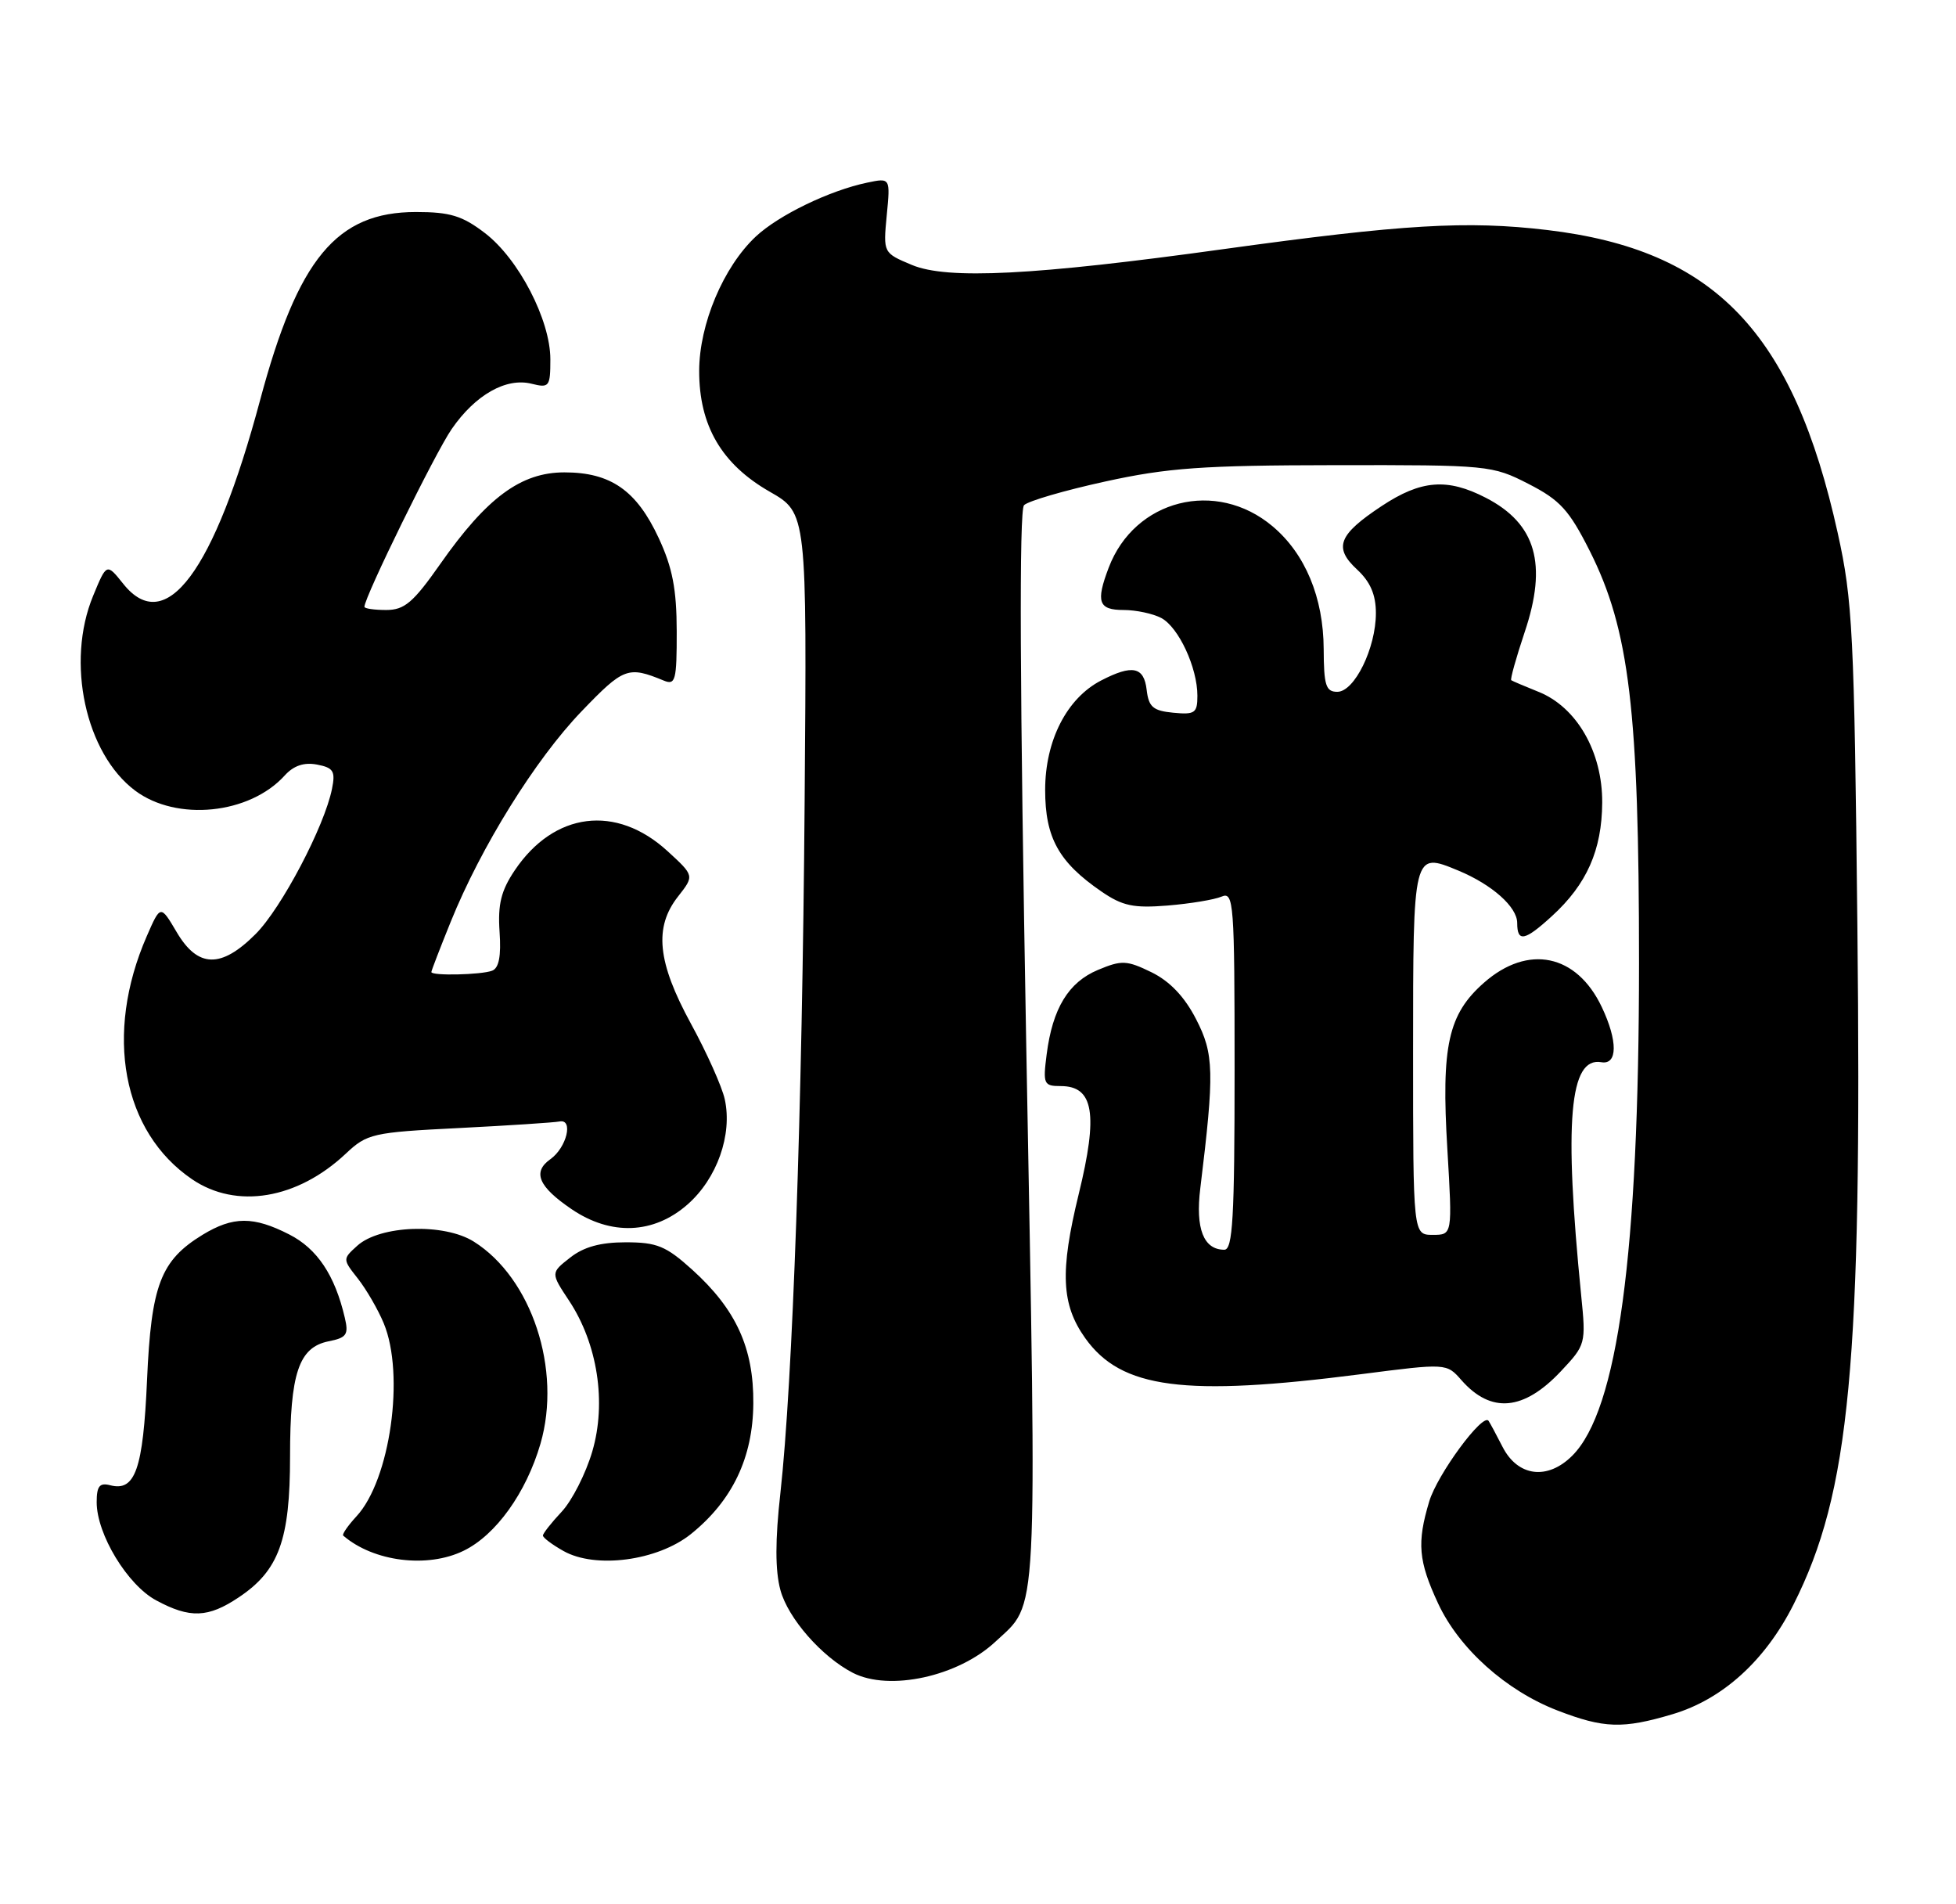 <?xml version="1.0" encoding="UTF-8" standalone="no"?>
<!DOCTYPE svg PUBLIC "-//W3C//DTD SVG 1.1//EN" "http://www.w3.org/Graphics/SVG/1.1/DTD/svg11.dtd" >
<svg xmlns="http://www.w3.org/2000/svg" xmlns:xlink="http://www.w3.org/1999/xlink" version="1.1" viewBox="0 0 263 256">
 <g >
 <path fill="currentColor"
d=" M 224.88 230.44 C 231.61 228.44 237.34 223.25 241.15 215.70 C 248.75 200.64 250.37 183.44 249.74 124.50 C 249.32 85.03 249.10 80.69 247.10 71.67 C 241.12 44.63 230.53 33.59 208.03 30.92 C 197.22 29.64 188.67 30.15 164.50 33.49 C 139.04 37.02 127.39 37.61 122.62 35.62 C 118.75 34.00 118.75 34.00 119.23 28.95 C 119.72 23.90 119.72 23.90 116.61 24.55 C 111.53 25.61 104.70 28.92 101.62 31.80 C 97.26 35.89 94.02 43.58 94.01 49.86 C 94.00 57.22 97.03 62.40 103.50 66.10 C 108.50 68.96 108.50 68.96 108.19 107.73 C 107.87 149.31 106.58 185.83 104.93 200.71 C 104.22 207.02 104.22 211.12 104.93 213.74 C 105.95 217.54 110.50 222.73 114.68 224.88 C 119.58 227.39 128.83 225.37 133.83 220.70 C 139.63 215.29 139.43 219.17 137.99 140.71 C 137.12 92.55 137.02 68.58 137.69 67.91 C 138.25 67.35 143.15 65.92 148.60 64.73 C 156.98 62.89 161.73 62.55 179.52 62.53 C 200.12 62.50 200.64 62.55 205.52 65.05 C 209.76 67.22 210.98 68.56 213.75 74.05 C 219.09 84.66 220.38 95.48 220.38 129.50 C 220.37 168.54 217.52 189.57 211.41 195.68 C 208.08 199.01 204.08 198.51 202.03 194.50 C 201.19 192.85 200.34 191.28 200.15 191.00 C 199.38 189.89 193.26 198.20 192.17 201.84 C 190.50 207.41 190.71 209.84 193.37 215.56 C 196.20 221.63 202.51 227.28 209.42 229.94 C 215.67 232.35 218.19 232.43 224.88 230.44 Z  M 32.10 214.73 C 37.50 211.13 39.00 207.01 39.00 195.80 C 39.00 184.60 40.17 181.12 44.18 180.31 C 46.61 179.83 46.90 179.41 46.36 177.13 C 45.03 171.43 42.65 167.86 38.90 165.95 C 34.07 163.48 31.34 163.50 27.24 165.99 C 21.60 169.44 20.33 172.73 19.77 185.53 C 19.24 197.50 18.18 200.54 14.82 199.66 C 13.39 199.29 13.00 199.77 13.00 201.94 C 13.00 206.25 17.14 213.07 21.01 215.14 C 25.54 217.58 27.98 217.49 32.10 214.73 Z  M 62.35 208.46 C 66.68 206.35 70.75 200.67 72.67 194.08 C 75.56 184.12 71.50 171.80 63.71 166.91 C 59.71 164.39 51.10 164.70 48.04 167.46 C 46.06 169.25 46.06 169.27 48.12 171.88 C 49.25 173.32 50.82 176.02 51.59 177.87 C 54.47 184.77 52.47 198.97 47.92 203.85 C 46.76 205.11 45.96 206.27 46.15 206.43 C 50.22 209.94 57.47 210.85 62.35 208.46 Z  M 92.90 206.22 C 98.48 201.73 101.24 195.94 101.29 188.66 C 101.35 181.21 98.97 176.01 93.07 170.68 C 89.55 167.50 88.33 167.00 84.13 167.00 C 80.74 167.00 78.48 167.62 76.66 169.06 C 74.04 171.11 74.04 171.11 76.51 174.84 C 80.35 180.64 81.57 188.53 79.64 195.11 C 78.77 198.08 76.92 201.72 75.53 203.21 C 74.14 204.69 73.00 206.14 73.00 206.42 C 73.00 206.71 74.24 207.64 75.75 208.49 C 80.06 210.93 88.41 209.82 92.90 206.22 Z  M 209.88 184.33 C 213.21 180.79 213.26 180.64 212.60 174.12 C 210.27 150.72 211.02 142.05 215.31 142.79 C 217.51 143.18 217.54 139.94 215.37 135.37 C 211.99 128.25 205.46 126.90 199.55 132.09 C 194.71 136.34 193.77 140.58 194.61 154.51 C 195.29 166.00 195.29 166.00 192.65 166.00 C 190.00 166.00 190.00 166.00 190.00 141.47 C 190.00 114.45 189.99 114.51 196.06 117.02 C 200.62 118.91 204.00 121.92 204.00 124.07 C 204.00 126.70 205.01 126.50 208.67 123.15 C 213.36 118.87 215.39 114.28 215.43 107.90 C 215.47 101.07 212.00 95.04 206.84 92.99 C 205.00 92.25 203.37 91.56 203.20 91.44 C 203.04 91.33 203.85 88.43 205.00 84.99 C 208.09 75.82 206.53 70.40 199.79 66.92 C 194.60 64.24 191.07 64.52 185.77 68.03 C 179.94 71.89 179.28 73.61 182.48 76.57 C 184.25 78.21 185.00 79.95 185.00 82.42 C 185.00 87.12 182.12 93.00 179.81 93.00 C 178.27 93.00 178.00 92.13 177.98 87.25 C 177.95 80.33 175.50 74.44 171.11 70.75 C 163.52 64.36 152.55 67.13 149.07 76.32 C 147.32 80.92 147.70 82.00 151.07 82.00 C 152.75 82.00 155.04 82.49 156.15 83.08 C 158.48 84.33 161.00 89.75 161.00 93.53 C 161.00 95.86 160.66 96.09 157.75 95.81 C 155.04 95.55 154.45 95.04 154.18 92.75 C 153.82 89.62 152.26 89.30 148.05 91.48 C 143.44 93.86 140.53 99.56 140.53 106.19 C 140.53 112.61 142.35 115.90 148.09 119.84 C 150.93 121.79 152.42 122.10 157.00 121.73 C 160.03 121.48 163.29 120.94 164.25 120.53 C 165.89 119.83 166.00 121.32 166.00 143.89 C 166.00 163.70 165.75 168.00 164.62 168.00 C 161.83 168.00 160.72 165.17 161.39 159.74 C 163.30 144.11 163.24 141.68 160.82 137.00 C 159.27 133.98 157.29 131.91 154.83 130.70 C 151.50 129.08 150.82 129.05 147.64 130.38 C 143.66 132.04 141.52 135.56 140.73 141.75 C 140.22 145.73 140.34 146.00 142.62 146.00 C 147.06 146.00 147.68 149.74 145.04 160.53 C 142.50 170.94 142.70 175.37 145.92 179.89 C 150.76 186.68 159.21 187.79 183.00 184.73 C 194.50 183.25 194.50 183.25 196.50 185.53 C 200.48 190.05 204.87 189.66 209.88 184.33 Z  M 92.45 161.91 C 96.41 158.43 98.50 152.54 97.45 147.77 C 97.08 146.09 95.04 141.52 92.90 137.61 C 88.38 129.32 87.91 124.65 91.18 120.50 C 93.36 117.72 93.36 117.72 89.76 114.42 C 82.85 108.09 74.50 109.14 69.21 117.00 C 67.38 119.72 66.92 121.56 67.17 125.24 C 67.40 128.51 67.09 130.14 66.17 130.49 C 64.71 131.05 58.00 131.20 58.00 130.67 C 58.00 130.49 59.17 127.45 60.60 123.92 C 64.67 113.85 71.98 102.09 78.18 95.64 C 83.86 89.73 84.44 89.51 89.25 91.49 C 90.82 92.14 91.00 91.47 90.99 84.86 C 90.98 79.20 90.42 76.31 88.57 72.33 C 85.59 65.92 82.11 63.50 75.89 63.50 C 70.04 63.50 65.46 66.88 59.18 75.84 C 55.56 81.00 54.38 82.00 51.93 82.00 C 50.32 82.00 49.00 81.81 49.00 81.57 C 49.00 80.26 58.50 60.91 60.73 57.68 C 63.91 53.07 68.06 50.72 71.49 51.59 C 73.85 52.18 74.00 51.98 74.00 48.30 C 74.00 43.02 69.74 34.80 65.20 31.33 C 62.16 29.00 60.51 28.50 55.93 28.50 C 45.26 28.50 40.06 34.77 34.97 53.80 C 28.78 76.89 22.27 85.63 16.57 78.48 C 14.34 75.69 14.34 75.69 12.52 80.10 C 8.83 89.02 11.49 101.29 18.18 106.29 C 23.77 110.46 33.55 109.47 38.28 104.25 C 39.48 102.92 40.88 102.45 42.62 102.78 C 44.83 103.20 45.12 103.67 44.64 106.04 C 43.63 111.09 37.84 122.10 34.36 125.57 C 29.73 130.21 26.60 130.13 23.76 125.31 C 21.58 121.62 21.58 121.62 19.73 125.86 C 13.99 139.02 16.45 152.15 25.83 158.53 C 31.79 162.58 39.98 161.21 46.50 155.08 C 49.36 152.39 50.08 152.22 61.72 151.64 C 68.44 151.30 74.52 150.90 75.22 150.76 C 77.14 150.37 76.20 154.27 74.00 155.83 C 71.56 157.56 72.40 159.52 76.86 162.55 C 82.15 166.14 87.90 165.91 92.45 161.91 Z "/>
</g>
</svg>